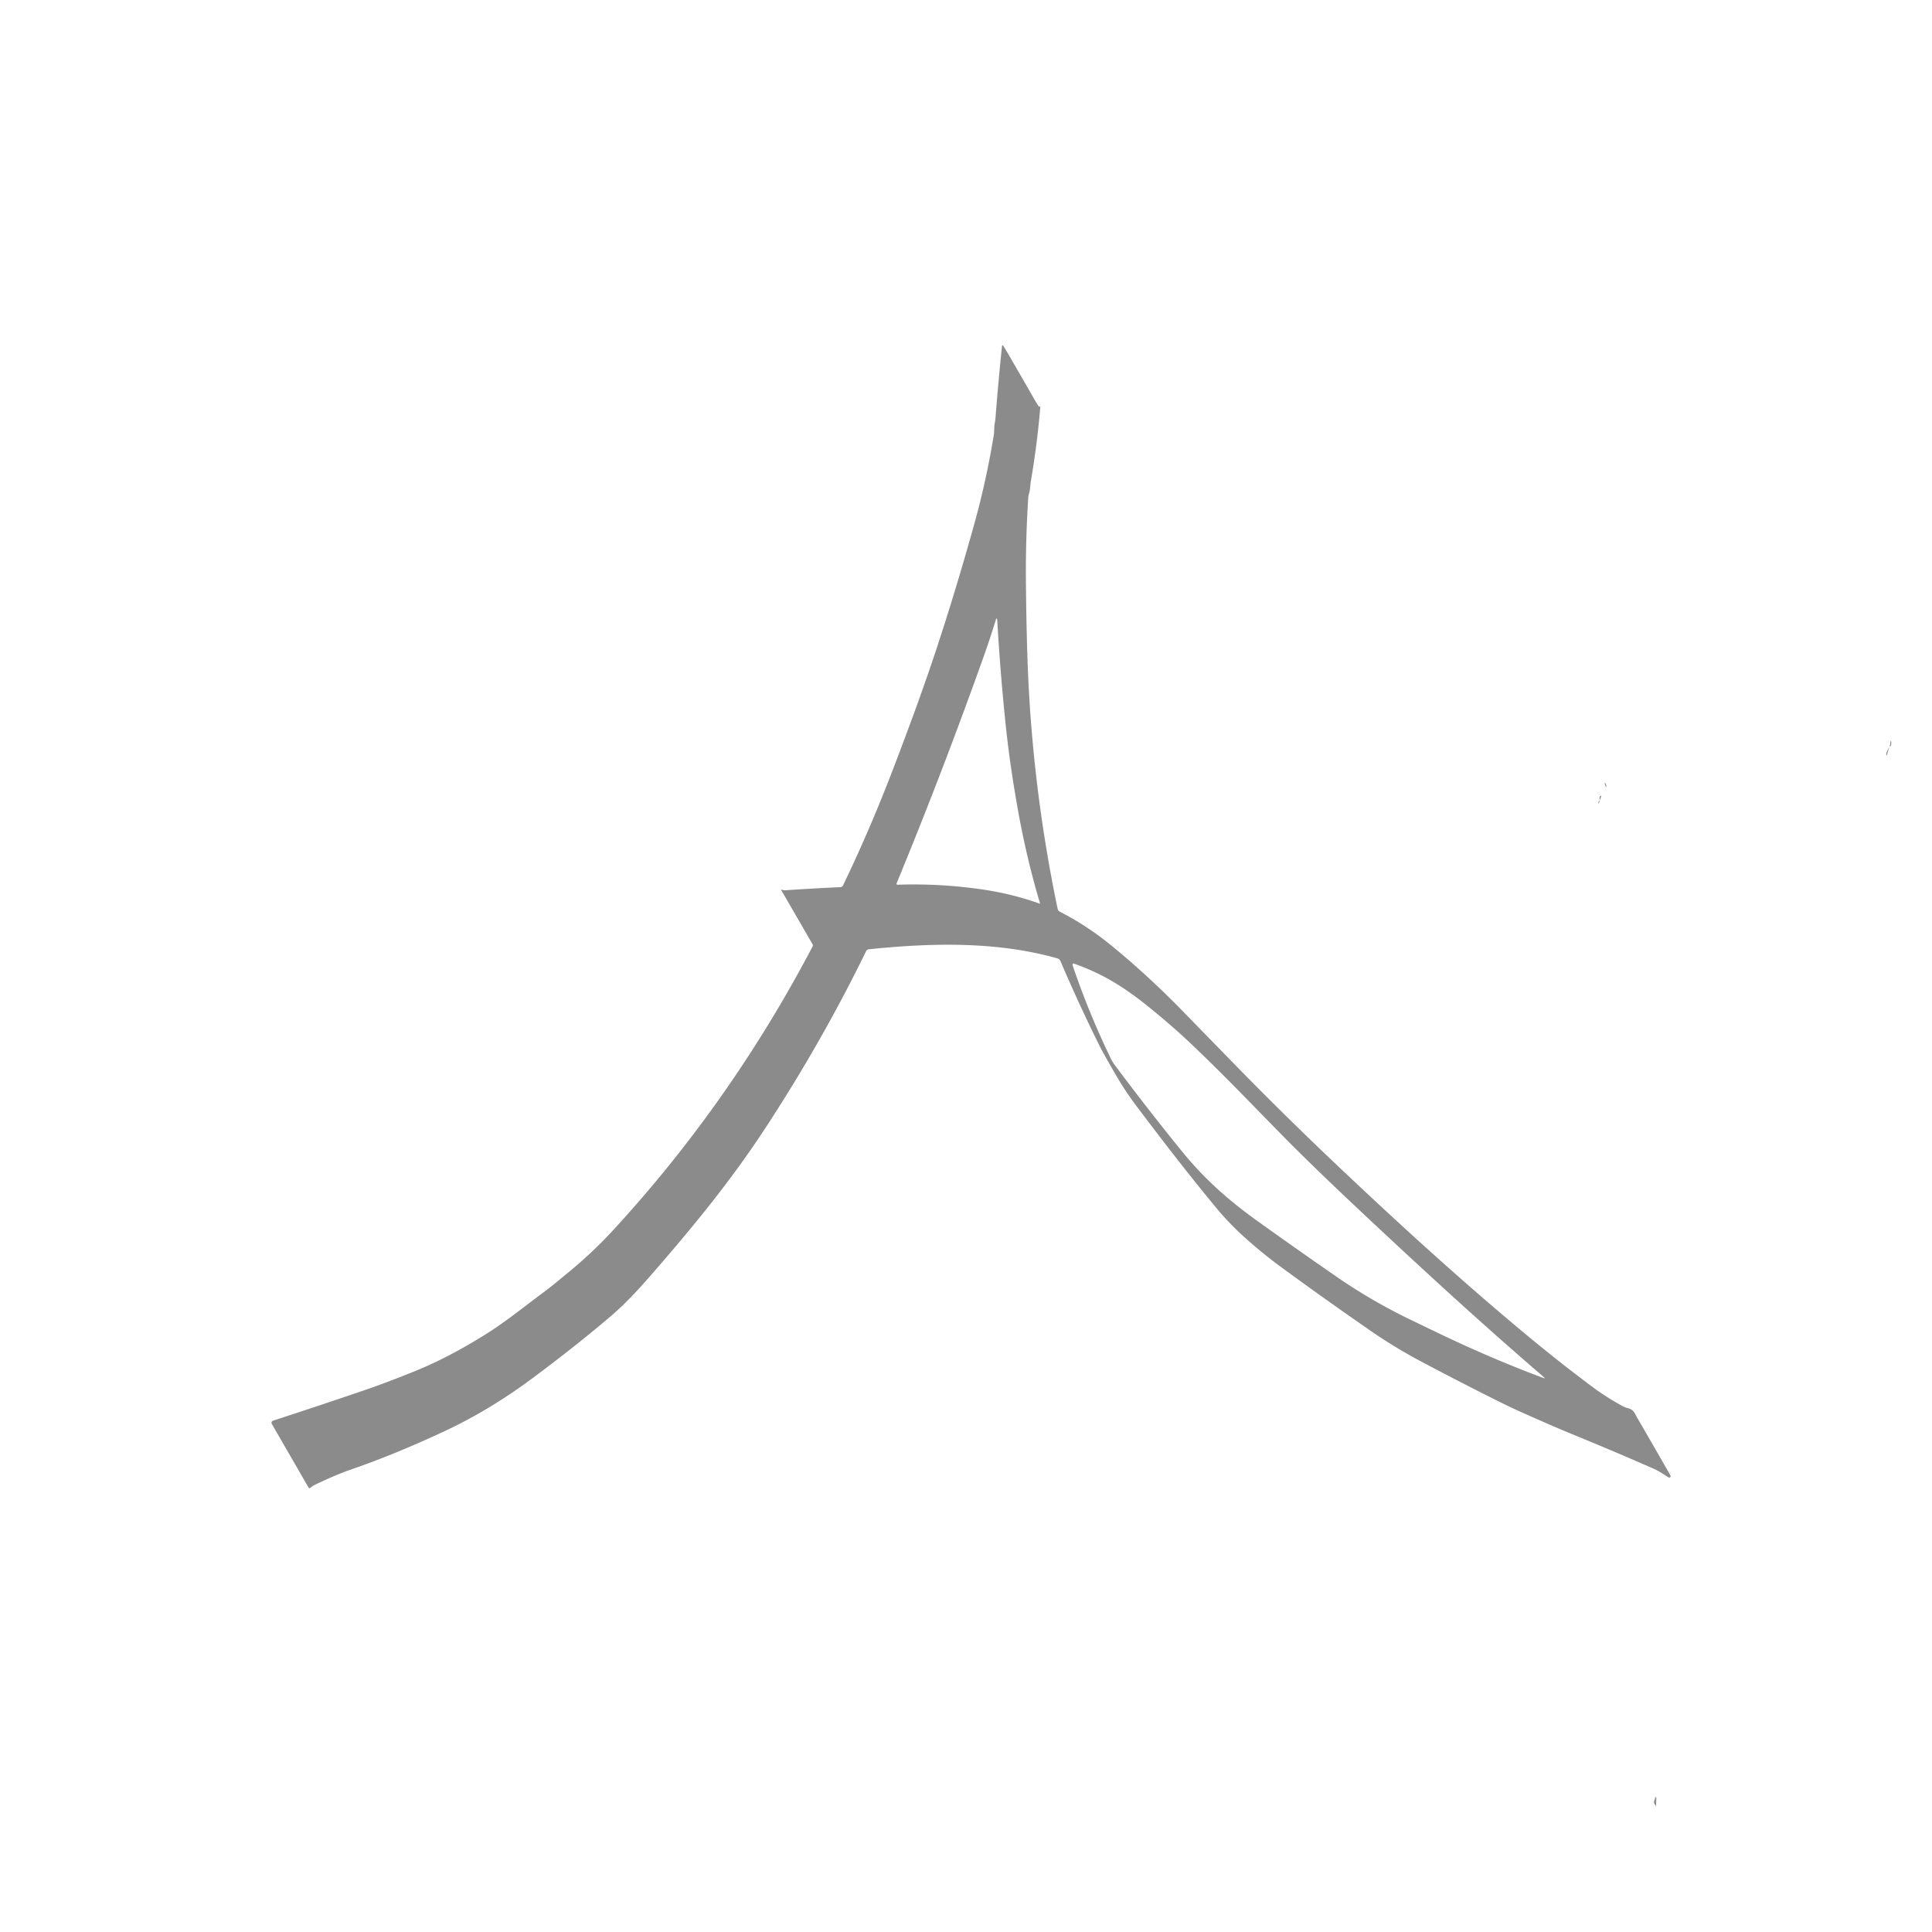 <?xml version="1.0" encoding="UTF-8" standalone="no"?>
<!DOCTYPE svg PUBLIC "-//W3C//DTD SVG 1.1//EN" "http://www.w3.org/Graphics/SVG/1.1/DTD/svg11.dtd">
<svg xmlns="http://www.w3.org/2000/svg" version="1.1" viewBox="0.00 0.00 1024.00 1024.00">
<path fill="#8b8b8b" d="
  M 550.59 215.42
  Q 550.97 215.77 551.23 215.44
  Q 551.43 215.18 551.40 215.50
  Q 549.80 235.03 546.37 255.08
  C 546.00 257.24 546.08 259.35 545.42 261.50
  Q 545.06 262.69 544.98 264.00
  Q 543.61 285.79 543.75 306.22
  Q 543.90 328.33 544.56 348.47
  Q 546.77 415.58 560.55 481.63
  Q 560.78 482.74 561.79 483.25
  Q 576.10 490.58 588.95 501.07
  Q 608.24 516.82 626.95 536.01
  Q 640.23 549.64 653.89 563.64
  Q 681.76 592.22 712.27 621.01
  C 744.02 650.96 774.97 679.12 807.79 706.46
  Q 826.46 722.02 844.25 735.26
  Q 851.00 740.28 859.48 744.99
  Q 861.24 745.97 863.17 746.47
  C 865.91 747.19 866.50 749.27 867.82 751.55
  Q 876.82 767.02 885.37 782.02
  A 0.71 0.71 0.0 0 1 885.30 782.83
  Q 884.87 783.36 884.45 783.10
  C 881.77 781.43 879.39 779.74 876.44 778.44
  Q 856.85 769.81 835.67 761.13
  Q 826.61 757.41 818.70 753.94
  C 811.19 750.63 803.39 747.28 795.99 743.60
  Q 774.11 732.73 752.51 721.24
  Q 739.00 714.05 725.87 704.95
  Q 700.18 687.15 678.27 671.03
  Q 669.54 664.61 660.60 656.66
  Q 651.91 648.94 644.83 640.42
  Q 626.40 618.22 602.06 585.84
  Q 596.54 578.49 592.03 570.76
  Q 584.96 558.67 582.91 554.56
  Q 572.14 532.94 562.05 509.35
  A 2.44 2.40 85.9 0 0 560.49 507.98
  C 528.45 498.86 493.65 499.70 460.45 503.15
  A 1.74 1.72 9.9 0 0 459.07 504.11
  Q 436.02 551.41 406.08 597.27
  Q 394.29 615.31 380.01 633.72
  Q 367.63 649.68 350.86 669.12
  C 342.29 679.04 333.65 689.17 323.55 697.76
  Q 305.03 713.54 281.93 730.70
  Q 259.20 747.59 235.15 758.78
  C 219.18 766.21 202.88 773.07 186.24 778.80
  Q 178.08 781.61 167.15 786.86
  Q 165.63 787.59 164.45 788.63
  A 0.59 0.58 54.2 0 1 163.56 788.48
  L 144.07 754.71
  A 1.20 1.20 0.0 0 1 144.74 752.97
  Q 169.93 744.80 195.17 736.14
  Q 205.38 732.63 220.32 726.57
  Q 238.36 719.24 258.40 706.58
  C 268.30 700.32 278.20 692.29 288.03 685.00
  C 292.57 681.64 296.85 678.01 301.19 674.44
  Q 314.10 663.84 324.98 652.02
  Q 387.29 584.32 430.67 501.67
  Q 431.00 501.04 430.65 500.43
  L 414.31 472.19
  Q 413.79 471.28 414.77 471.65
  C 415.18 471.80 415.70 471.90 416.14 471.87
  Q 430.75 470.88 445.52 470.20
  A 1.48 1.47 11.5 0 0 446.78 469.37
  Q 460.66 440.53 472.41 410.07
  Q 487.02 372.16 496.33 343.98
  Q 506.79 312.31 516.56 277.10
  Q 522.79 254.62 526.74 230.52
  C 527.08 228.46 526.82 226.42 527.23 224.39
  Q 527.51 223.01 527.62 221.62
  Q 529.10 202.52 531.09 183.36
  A 0.34 0.34 0.0 0 1 531.72 183.22
  Q 532.89 185.06 533.96 186.90
  Q 544.08 204.35 547.78 210.87
  Q 549.11 213.21 550.50 215.32
  A 0.28 0.24 7.2 0 0 550.59 215.42
  Z
  M 539.71 430.33
  Q 535.40 406.52 533.16 385.36
  Q 530.25 357.85 528.58 329.10
  Q 528.42 326.49 527.66 328.99
  Q 524.71 338.59 521.42 347.83
  Q 499.70 408.84 475.20 468.23
  A 0.51 0.51 0.0 0 0 475.69 468.93
  Q 498.04 468.14 520.67 471.43
  Q 536.31 473.70 551.01 478.93
  Q 551.31 479.04 551.22 478.74
  Q 544.26 455.45 539.71 430.33
  Z
  M 764.68 707.69
  Q 791.24 720.35 817.85 730.30
  Q 819.44 730.89 818.15 729.79
  C 786.70 702.76 758.11 676.58 726.24 646.76
  Q 697.18 619.57 680.76 602.91
  C 663.53 585.41 646.69 567.64 628.80 550.92
  Q 619.45 542.18 607.31 532.47
  Q 596.93 524.18 587.15 518.73
  Q 579.13 514.27 569.61 510.87
  Q 568.07 510.32 568.59 511.87
  Q 576.65 535.80 588.49 560.52
  Q 589.62 562.88 591.17 564.94
  Q 608.75 588.42 626.37 610.13
  Q 634.43 620.05 643.45 628.48
  Q 653.38 637.78 666.21 646.98
  Q 686.79 661.74 708.05 676.45
  Q 726.51 689.23 746.67 699.02
  Q 755.89 703.50 764.68 707.69
  Z"
/>
<path fill="#8b8b8b" d="
  M 1002.36 394.57
  Q 1002.37 395.12 1001.98 395.50
  Q 1001.43 396.03 1001.66 395.30
  Q 1001.96 394.31 1001.93 393.18
  Q 1001.92 393.02 1002.05 392.95
  Q 1002.47 392.71 1002.41 393.18
  Q 1002.33 393.88 1002.36 394.57
  Z"
/>
<path fill="#8b8b8b" d="
  M 1001.12 396.23
  Q 1001.11 396.19 1001.11 396.14
  Q 1001.11 396.10 1001.14 396.06
  Q 1001.18 396.02 1001.21 396.07
  Q 1001.26 396.16 1001.24 396.25
  Q 1000.68 398.03 1000.11 400.12
  Q 999.92 400.83 999.78 400.11
  Q 999.68 399.62 999.84 399.16
  Q 1000.34 397.69 1001.10 396.33
  Q 1001.13 396.28 1001.12 396.23
  Z"
/>
<ellipse fill="#8b8b8b" cx="0.00" cy="0.00" transform="translate(850.99,416.01) rotate(73.9)" rx="1.20" ry="0.26"/>
<path fill="#8b8b8b" d="
  M 847.82 423.43
  Q 847.66 422.46 848.23 421.83
  A 0.24 0.24 0.0 0 1 848.65 422.03
  Q 848.48 422.99 848.00 423.83
  A 1.70 1.66 -30.2 0 0 847.78 424.62
  Q 847.76 425.22 847.34 425.70
  Q 847.02 426.07 847.13 425.59
  Q 847.28 424.94 847.62 424.40
  Q 847.91 423.95 847.82 423.43
  Z"
/>
<path fill="#8b8b8b" d="
  M 876.84 954.29
  Q 877.19 953.59 877.23 952.82
  Q 877.25 952.47 877.59 952.52
  Q 877.74 952.54 877.84 952.68
  Q 877.90 952.75 877.89 952.84
  L 877.74 956.72
  Q 877.71 957.60 877.32 956.81
  C 876.88 955.92 876.30 955.36 876.84 954.29
  Z"
/>
</svg>
